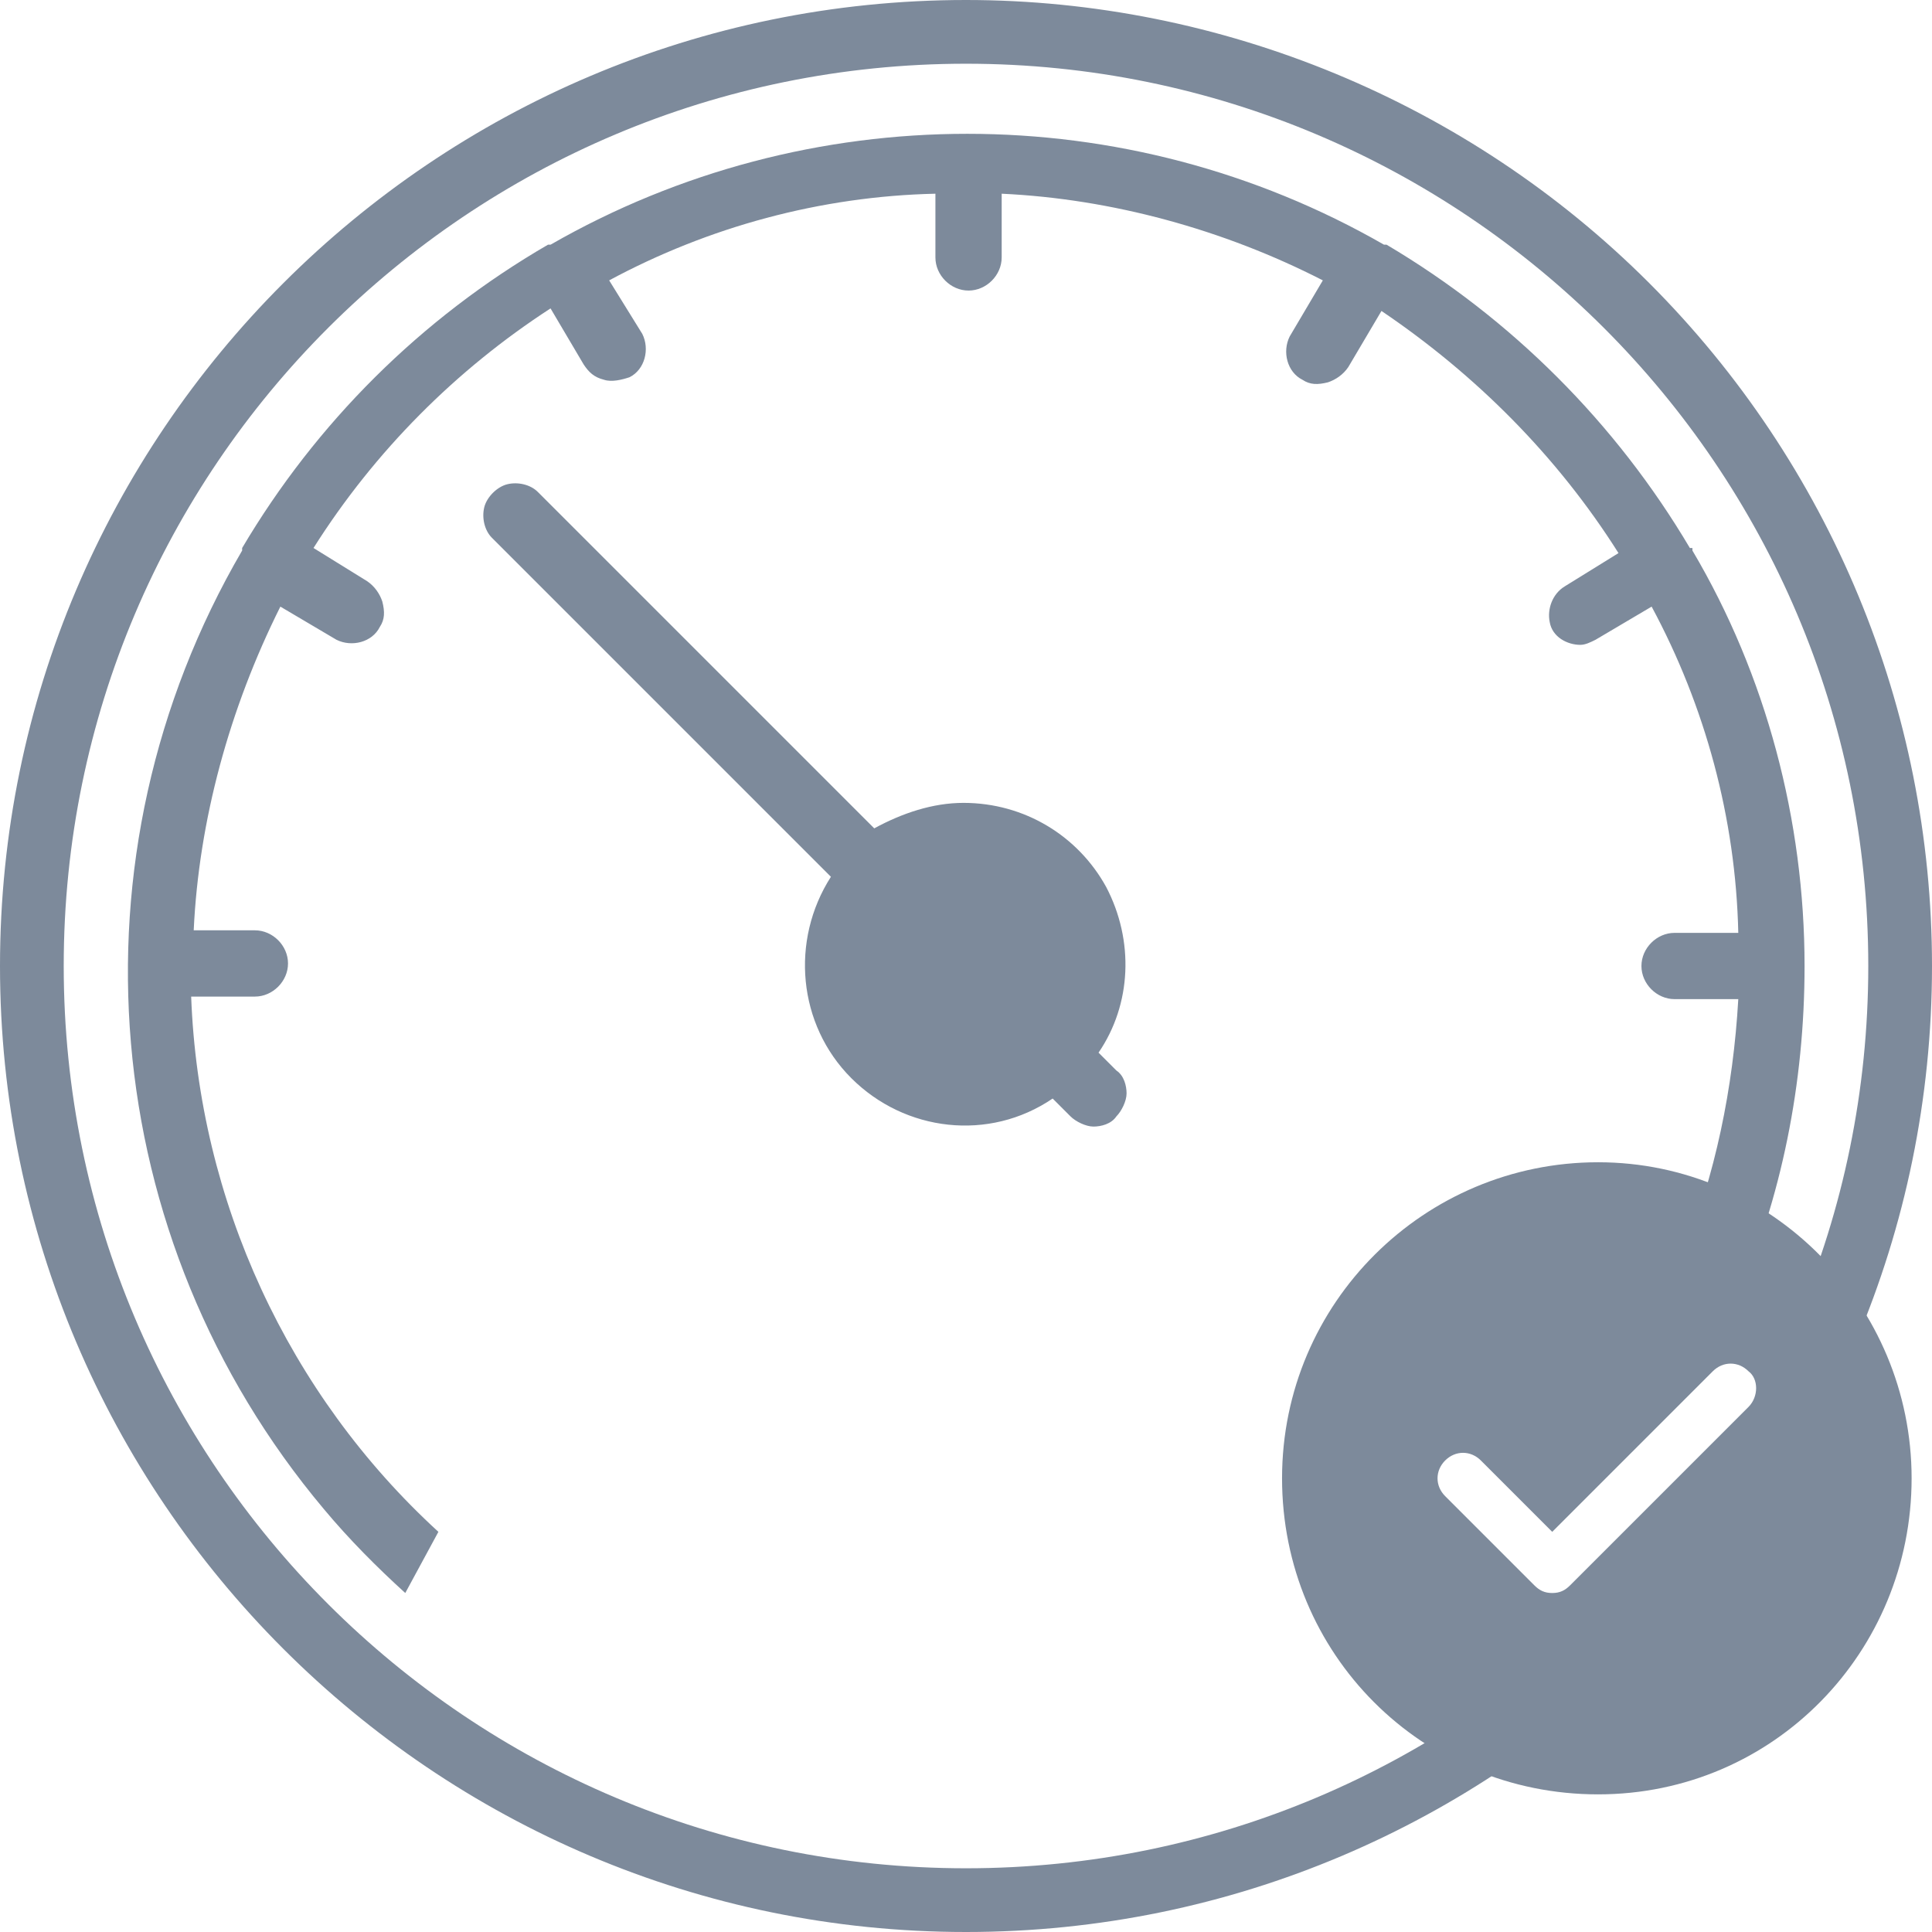 <?xml version="1.0" encoding="utf-8"?>
<!-- Generator: Adobe Illustrator 24.0.0, SVG Export Plug-In . SVG Version: 6.00 Build 0)  -->
<svg version="1.1" id="Layer_1" xmlns="http://www.w3.org/2000/svg" xmlns:xlink="http://www.w3.org/1999/xlink" x="0px" y="0px"
	 viewBox="0 0 75.8 75.8" style="enable-background:new 0 0 75.8 75.8;" xml:space="preserve">
<style type="text/css">
	.st0{display:none;fill:#0C1B30;}
	.st1{display:none;}
	.st2{display:inline;}
	.st3{fill:#4FF353;}
	.st4{display:inline;fill:#4FF353;}
	.st5{display:none;fill:#4FF353;}
	.st6{fill:none;}
	.st7{fill:#7D8A9B;}
</style>
<rect x="-79.1" y="-48.6" class="st0" width="1120" height="241.4"/>
<g transform="translate(1 1)" class="st1">
	<g class="st2">
		<g>
			<g>
				<path class="st3" d="M960.5,4.6h-72.3c-4,0-7.2,3.2-7.2,7.2v2.9v11.6V61c0,4,3.2,7.2,7.2,7.2h72.3c4,0,7.2-3.2,7.2-7.2V26.3
					V14.8v-2.9C967.7,7.8,964.5,4.6,960.5,4.6z M888.1,7.5h72.3c2.5,0,4.3,1.9,4.3,4.3v1.4h-81v-1.4C883.8,9.4,885.7,7.5,888.1,7.5z
					 M964.8,24.9h-81v-8.7h81V24.9L964.8,24.9z M960.5,65.4h-72.3c-2.5,0-4.3-1.9-4.3-4.3V27.8h81V61
					C964.8,63.5,962.9,65.4,960.5,65.4z"/>
				<path class="st3" d="M889.6,37.9h13c0.7,0,1.5-0.6,1.5-1.5s-0.6-1.5-1.5-1.5h-13c-0.9,0-1.5,0.6-1.5,1.5
					C888.1,37.3,888.7,37.9,889.6,37.9z"/>
				<path class="st3" d="M921.4,35h-13c-0.9,0-1.5,0.6-1.5,1.5s0.6,1.5,1.5,1.5h13c0.9,0,1.5-0.6,1.5-1.5
					C922.8,35.6,922.3,35,921.4,35z"/>
				<path class="st3" d="M911.3,40.8h-21.7c-0.9,0-1.5,0.6-1.5,1.5s0.6,1.5,1.5,1.5h21.7c0.9,0,1.5-0.6,1.5-1.5
					S912.1,40.8,911.3,40.8z"/>
				<path class="st3" d="M921.4,40.8h-4.3c-0.9,0-1.5,0.6-1.5,1.5s0.6,1.5,1.5,1.5h4.3c0.9,0,1.5-0.6,1.5-1.5S922.3,40.8,921.4,40.8
					z"/>
			</g>
		</g>
	</g>
</g>
<g class="st1">
	<path class="st4" d="M740.9,65.4c-0.7,0.8-1.7,1.2-2.8,1.4c-0.6,1.7-2.2,3-4.1,3h-49c-2.4,0-4.3-1.9-4.3-4.3V8.4
		c0-2.4,1.9-4.3,4.3-4.3h49.1c2.4,0,4.3,1.9,4.3,4.3v46.4c1-0.3,2-0.3,3,0V8.4c0-4-3.3-7.3-7.3-7.3H685c-4,0-7.3,3.3-7.3,7.3v57.1
		c0,4,3.3,7.3,7.3,7.3h49.1c4,0,7.3-3.3,7.3-7.3v-0.6C741.3,65.1,741.1,65.2,740.9,65.4z"/>
</g>
<g class="st1">
	<g class="st2">
		<path class="st3" d="M719,32.8v-3.3c0-4.7-4.3-8.6-9.5-8.6s-9.5,3.9-9.5,8.6v3.3c-2,0.3-3.6,2.1-3.6,4.2v11.6
			c0,2.4,1.9,4.3,4.3,4.3h17.5c2.4,0,4.3-1.9,4.3-4.3V37C722.6,34.9,721.1,33.2,719,32.8z M701.3,29.5c0-4.1,3.7-7.4,8.3-7.4
			s8.3,3.3,8.3,7.4v3.3h-16.6V29.5L701.3,29.5z M721.4,48.6c0,1.7-1.4,3.1-3.1,3.1h-17.5c-1.7,0-3.1-1.4-3.1-3.1V37
			c0-1.7,1.4-3.1,3.1-3.1h17.5c1.7,0,3.1,1.4,3.1,3.1V48.6L721.4,48.6z"/>
		<path class="st3" d="M718.3,53.3h-17.5c-2.6,0-4.7-2.1-4.7-4.7V37c0-2.2,1.5-4,3.6-4.5v-3c0-5,4.4-9,9.9-9s9.9,4,9.9,9v3
			c2.1,0.5,3.6,2.4,3.6,4.5v11.6C723,51.2,720.9,53.3,718.3,53.3z M709.6,21.3c-5,0-9.1,3.7-9.1,8.2v3.6h-0.3
			c-1.9,0.3-3.2,1.9-3.2,3.8v11.6c0,2.2,1.8,3.9,3.9,3.9h17.5c2.2,0,3.9-1.8,3.9-3.9V37c0-1.9-1.4-3.5-3.2-3.8h-0.3v-3.6
			C718.7,25,714.6,21.3,709.6,21.3z M718.3,52.1h-17.5c-1.9,0-3.5-1.6-3.5-3.5V37c0-1.9,1.6-3.5,3.5-3.5h17.5c1.9,0,3.5,1.6,3.5,3.5
			v11.6C721.8,50.5,720.2,52.1,718.3,52.1z M700.8,34.3c-1.5,0-2.7,1.2-2.7,2.7v11.6c0,1.5,1.2,2.7,2.7,2.7h17.5
			c1.5,0,2.7-1.2,2.7-2.7V37c0-1.5-1.2-2.7-2.7-2.7H700.8z M718.2,33.1h-17.3v-3.6c0-4.3,3.9-7.8,8.7-7.8s8.7,3.5,8.7,7.8
			L718.2,33.1L718.2,33.1z M701.6,32.4h15.8v-2.9c0-3.9-3.5-7-7.9-7s-7.9,3.1-7.9,7L701.6,32.4L701.6,32.4z"/>
	</g>
	<g class="st2">
		<path class="st3" d="M709.6,37.5c-1.3,0-2.4,1.1-2.4,2.4v3.6c0,1.3,1.1,2.4,2.4,2.4s2.4-1.1,2.4-2.4v-3.6
			C711.9,38.6,710.9,37.5,709.6,37.5z M710.7,43.4c0,0.7-0.5,1.2-1.2,1.2s-1.2-0.5-1.2-1.2v-3.6c0-0.7,0.5-1.2,1.2-1.2
			s1.2,0.5,1.2,1.2V43.4z"/>
		<path class="st3" d="M709.6,46.2c-1.5,0-2.8-1.2-2.8-2.8v-3.6c0-1.5,1.2-2.8,2.8-2.8s2.8,1.2,2.8,2.8v3.6
			C712.3,44.9,711.1,46.2,709.6,46.2z M709.6,37.9c-1.1,0-2,0.9-2,2v3.6c0,1.1,0.9,2,2,2s2-0.9,2-2v-3.6
			C711.5,38.8,710.7,37.9,709.6,37.9z M709.6,45c-0.9,0-1.6-0.7-1.6-1.6v-3.6c0-0.9,0.7-1.6,1.6-1.6s1.6,0.7,1.6,1.6v3.6
			C711.1,44.3,710.4,45,709.6,45z M709.6,39.1c-0.5,0-0.8,0.4-0.8,0.8v3.6c0,0.5,0.4,0.8,0.8,0.8s0.8-0.4,0.8-0.8v-3.6
			C710.4,39.4,710,39.1,709.6,39.1z"/>
	</g>
</g>
<path class="st5" d="M275.9,67.2c-4.9,3.5-10.7,5.9-17,6.7c4.9-4.7,8.8-10.2,11.5-16.3c2.1,0.8,4.2,1.7,6.2,2.7
	c0.5-0.5,1.1-0.8,1.8-0.9c0.2-0.3,0.4-0.7,0.5-1c-2.4-1.3-4.9-2.5-7.4-3.4c2.1-5.4,3.2-11.1,3.4-17h16.7c-0.2,6.4-2.1,12.4-5.2,17.7
	c0.4,0.2,0.7,0.4,1,0.7c0.4,0.4,0.7,0.8,1,1.3c3.8-6.2,6-13.4,6-21.1c0-10.7-4.2-20.4-11-27.7l0,0l0,0c-7.1-7.5-17-12.4-28-12.7l0,0
	h-0.8c-0.2,0-0.4,0-0.6,0c-0.2,0-0.4,0-0.6,0h-0.8l0,0c-11,0.4-21,5.2-28,12.7l0,0l0,0c-6.8,7.2-11,17-11,27.7
	c0,10.3,3.9,19.7,10.2,26.8l0,0l0.1,0.1c7.1,8,17.3,13.1,28.7,13.5l0,0h0.8c0.2,0,0.4,0,0.6,0c0.2,0,0.4,0,0.6,0h0.8l0,0
	c8.6-0.3,16.5-3.3,22.9-8.1C277.3,68.6,276.5,68,275.9,67.2z M249.1-0.7c-4.6,4.4-8.3,9.5-11,15.1c-3.6-1.2-7-2.9-10.2-4.9
	C233.6,4,240.9,0.4,249.1-0.7z M226,11.5c3.5,2.3,7.2,4.1,11,5.4c-2.4,5.7-3.7,11.9-3.8,18.3h-16.8C216.7,26.1,220.3,17.9,226,11.5z
	 M225.2,60.8c-5.2-6.2-8.5-14.1-8.8-22.8h16.7c0.2,5.9,1.3,11.7,3.4,17C232.5,56.5,228.8,58.4,225.2,60.8z M227.1,62.9
	c3.3-2.2,6.8-4,10.5-5.3c2.7,6.1,6.6,11.6,11.5,16.3C240.5,72.8,232.9,68.8,227.1,62.9z M252.6,73.4c-5.4-4.7-9.5-10.3-12.4-16.6
	c4-1.2,8.1-1.8,12.4-2V73.4z M252.6,52c-4.6,0.1-9.1,0.8-13.5,2.2c-2-5.1-3.1-10.5-3.2-16.1h16.7V52L252.6,52z M252.6,35.2h-16.7
	c0.2-6.1,1.4-11.9,3.7-17.4c4.2,1.2,8.5,1.9,13,2V35.2z M252.6,17c-4-0.1-8-0.7-11.8-1.8c2.8-5.8,6.8-11,11.8-15.4V17z M291.6,35.2
	h-16.7c-0.2-6.4-1.5-12.5-3.8-18.3c3.9-1.4,7.5-3.2,11-5.4C287.8,17.9,291.3,26.1,291.6,35.2z M280.1,9.5c-3.2,2-6.6,3.7-10.2,4.9
	c-2.7-5.6-6.4-10.7-11-15.1C267.1,0.4,274.4,4,280.1,9.5z M255.4-0.1c5,4.4,9,9.6,11.8,15.4c-3.8,1.1-7.8,1.7-11.8,1.8L255.4-0.1
	L255.4-0.1z M255.4,19.8c4.4-0.1,8.8-0.8,13-2c2.3,5.5,3.5,11.3,3.7,17.4h-16.7L255.4,19.8L255.4,19.8z M255.4,38h16.7
	c-0.2,5.6-1.3,11-3.2,16.1c-4.3-1.3-8.9-2-13.5-2.2V38L255.4,38z M255.4,73.4V54.8c4.2,0.1,8.4,0.8,12.4,2
	C265,63,260.8,68.7,255.4,73.4z"/>
<g class="st1">
	<g id="Page-1_5_" class="st2">
		<g id="_x30_06---Hacker" transform="translate(-1)">
			<path class="st3" d="M529.9,62.6c-1.5,2.6-3.1,5.5-5.7,7.1l0,0c-1.5,1.8-3.6,3.6-6.2,4.6c0-0.2,0-0.4,0.1-0.6
				c0-1.2-0.5-2.3-1.5-3.1c0.3-0.3,0.5-0.6,0.7-1c-0.8-0.4-1.5-0.9-2.2-1.6c-0.4,0.9-1.4,1.5-2.4,1.5h-35.4c-1.5,0-2.7-1.2-2.7-2.7
				V45.2c0-1.5,1.2-2.7,2.7-2.7h35.4c1.5,0,2.7,1.2,2.7,2.7v13.3c0.9-0.3,1.8-0.4,2.7-0.3v-13c0-3-2.4-5.4-5.4-5.4h-35.4
				c-3,0-5.4,2.4-5.4,5.4V67c0,1.4,0.5,2.7,1.5,3.7c-0.9,0.8-1.5,1.9-1.5,3.1c0,0.2,0,0.4,0.1,0.6c-4.4-1.7-7.4-5.8-8.6-7.9
				c-0.9-1.4-1.2-3.2-0.8-4.8l4.4-20.3c0.3-1.5,1.1-2.8,2.3-3.8c2.8-2.1,5.8-3.8,9-5.1c3.1,2.2,8.3,4.1,16.7,4.7h0.2
				c8.4-0.6,13.5-2.5,16.7-4.7c3.2,1.3,6.3,3,9.1,5.1c1.2,1,2,2.3,2.3,3.8l3,13.8c0.8,0,1.5,0.2,2.2,0.6c0.3,0.2,0.6,0.4,0.9,0.7
				L526,40.8c-0.4-2.1-1.6-4-3.3-5.4c-2.6-2-5.4-3.6-8.4-5c1.5-1.5,2.5-3.5,2.7-5.6c0-15.6-14.6-25.3-19.1-27.9c-1.7-1-3.7-1-5.4,0
				C487.6-0.5,473,9.1,473,24.7c0.2,2.1,1.1,4.1,2.7,5.6c-3,1.3-5.8,3-8.4,5c-1.7,1.3-2.9,3.3-3.3,5.4L459.6,61
				c-0.5,2.3-0.1,4.8,1.2,6.8c1.8,3,6.9,9.9,15,9.9h38.1c8,0,13.1-7,15-9.9c1.1-1.8,1.5-3.8,1.3-5.9C530,62.2,530,62.4,529.9,62.6z
				 M493.5-0.8c0.8-0.5,1.8-0.5,2.6,0c3.7,2.1,14.6,9.3,17.2,20.6c-2.9-2.3-8.3-4.6-18.5-4.6s-15.6,2.3-18.5,4.6
				C478.9,8.5,489.8,1.4,493.5-0.8z M503.8,18.7l-0.4,2.8c-0.2,1.6-1.1,3.1-2.3,4.1l-2.3,1.8c-2.4,1.8-5.6,1.8-8,0l-2.3-1.8
				c-1.3-1-2.1-2.5-2.3-4.1l-0.4-2.8c3-0.6,6-0.8,9-0.8C497.8,17.9,500.8,18.2,503.8,18.7z M483.1,19.4l0.4,2.5
				c0.3,2.3,1.5,4.4,3.3,5.8l2.3,1.8c3.3,2.7,8.1,2.7,11.4,0l2.3-1.8c1.8-1.5,3-3.5,3.3-5.8l0.3-2.5c5.9,1.8,7.2,4.8,7.4,5.4
				c-0.2,1.1-1.8,8.2-19,9.4c-17.4-1.2-18.9-8.4-19-9.4C475.9,24.3,477.2,21.3,483.1,19.4z M513.8,75.1h-38.1
				c-0.8,0-1.4-0.6-1.4-1.4s0.6-1.4,1.4-1.4h38.1c0.8,0,1.4,0.6,1.4,1.4S514.6,75.1,513.8,75.1z"/>
		</g>
	</g>
</g>
<path class="st5" d="M737.1,49.3c-6.8,0-12.4,5.5-12.4,12.4S730.3,74,737.1,74s12.4-5.5,12.4-12.4S743.9,49.3,737.1,49.3z
	 M743.1,58.8l-7,7c-0.2,0.2-0.5,0.3-0.7,0.3s-0.5-0.1-0.7-0.3l-3.5-3.5c-0.4-0.4-0.4-1,0-1.4s1-0.4,1.4,0l2.8,2.8l6.3-6.3
	c0.4-0.4,1-0.4,1.4,0C743.5,57.8,743.5,58.4,743.1,58.8z"/>
<path class="st5" d="M521,49.3c-6.8,0-12.4,5.5-12.4,12.4c0,6.8,5.5,12.4,12.4,12.4s12.4-5.5,12.4-12.4S527.8,49.3,521,49.3z
	 M527,58.8l-7,7c-0.2,0.2-0.5,0.3-0.7,0.3s-0.5-0.1-0.7-0.3l-3.5-3.5c-0.4-0.4-0.4-1,0-1.4s1-0.4,1.4,0l2.8,2.8l6.3-6.3
	c0.4-0.4,1-0.4,1.4,0C527.4,57.8,527.4,58.5,527,58.8z"/>
<path class="st5" d="M282.3,49.3c-6.8,0-12.4,5.5-12.4,12.4c0,6.8,5.5,12.4,12.4,12.4s12.4-5.5,12.4-12.4S289.1,49.3,282.3,49.3z
	 M288.3,58.8l-7,7c-0.2,0.2-0.5,0.3-0.7,0.3s-0.5-0.1-0.7-0.3l-3.5-3.5c-0.4-0.4-0.4-1,0-1.4s1-0.4,1.4,0l2.8,2.8l6.3-6.3
	c0.4-0.4,1-0.4,1.4,0C288.7,57.8,288.7,58.5,288.3,58.8z"/>
<path class="st5" d="M959.4,49.3c-6.8,0-12.4,5.5-12.4,12.4S952.6,74,959.4,74s12.4-5.5,12.4-12.4S966.2,49.3,959.4,49.3z
	 M965.4,58.8l-7,7c-0.2,0.2-0.5,0.3-0.7,0.3s-0.5-0.1-0.7-0.3l-3.5-3.5c-0.4-0.4-0.4-1,0-1.4s1-0.4,1.4,0l2.8,2.8l6.3-6.3
	c0.4-0.4,1-0.4,1.4,0C965.7,57.8,965.7,58.4,965.4,58.8z"/>
<g>
	<g>
		<polygon class="st6" points="60.2,63.4 59.7,62.6 59.7,62.6 		"/>
		<polygon class="st6" points="15.6,63.3 16,62.6 16,62.6 		"/>
		<path class="st6" d="M37.9,2.5C18.4,2.5,2.5,18.4,2.5,37.9s15.8,35.4,35.4,35.4s35.4-15.8,35.4-35.4S57.4,2.5,37.9,2.5z"/>
		<path class="st7" d="M64.7,11.1C57.6,4,47.9,0,37.9,0C17,0,0,17,0,37.9s17,37.9,37.9,37.9s37.9-17,37.9-37.9
			C75.8,27.8,71.8,18.2,64.7,11.1z M37.9,73.3c-19.5,0-35.4-15.8-35.4-35.4S18.4,2.5,37.9,2.5s35.4,15.8,35.4,35.4
			S57.4,73.3,37.9,73.3z"/>
		<path class="st6" d="M41.1,35.9c-0.7-1.1-1.9-1.8-3.2-1.8c-0.6,0-1.1,0.1-1.6,0.4l5.1,5.1C41.9,38.3,41.8,37,41.1,35.9z"/>
		<path class="st6" d="M37.9,41.7c0.6,0,1.1-0.1,1.6-0.4l-5.1-5.1c-0.6,1.2-0.5,2.5,0.2,3.6C35.4,41,36.6,41.7,37.9,41.7z"/>
		<path class="st6" d="M19,19.9c0.1-0.4,0.5-0.8,0.9-0.9s0.9,0,1.2,0.3l13.3,13.3c1-0.7,2.2-1,3.5-1l0,0l0,0c2.3,0,4.5,1.3,5.6,3.3
			s1,4.5-0.3,6.5l0.7,0.7c0.2,0.2,0.4,0.6,0.4,0.9c0,0.3-0.1,0.7-0.4,0.9c-0.2,0.2-0.6,0.4-0.9,0.4c-0.3,0-0.7-0.1-0.9-0.4l-0.7-0.7
			c-2.5,1.6-5.8,1.3-7.9-0.8S31,37,32.7,34.5L19.3,21.1C19,20.8,18.9,20.3,19,19.9z"/>
		<polygon class="st6" points="58.4,60.2 58.4,60.2 56.2,56.1 		"/>
		<path class="st7" d="M33.4,42.3c2.1,2.1,5.4,2.5,7.9,0.8l0.7,0.7c0.2,0.2,0.6,0.4,0.9,0.4c0.3,0,0.7-0.1,0.9-0.4
			c0.2-0.2,0.4-0.6,0.4-0.9c0-0.3-0.1-0.7-0.4-0.9l-0.7-0.7c1.3-1.9,1.4-4.4,0.3-6.5c-1.1-2-3.2-3.3-5.6-3.3c-1.2,0-2.4,0.4-3.5,1
			L21.1,19.3c-0.3-0.3-0.8-0.4-1.2-0.3c-0.4,0.1-0.8,0.5-0.9,0.9s0,0.9,0.3,1.2l13.3,13.3C31,36.9,31.3,40.2,33.4,42.3z"/>
		<polygon points="59.7,62.6 59.7,62.6 58.4,60.2 		"/>
		<path class="st7" d="M63.5,21.7L61.4,23c-0.5,0.3-0.7,0.9-0.6,1.4c0.1,0.6,0.7,0.9,1.2,0.9c0.2,0,0.4-0.1,0.6-0.2l2.2-1.3
			c2.1,3.9,3.3,8.3,3.4,12.8h-2.5c-0.7,0-1.3,0.6-1.3,1.3s0.6,1.3,1.3,1.3h2.5c-0.2,3.5-0.9,6.9-2.2,10.1c0.9,0.4,1.6,1,2.1,1.8
			c1.8-4.1,2.7-8.6,2.7-13.2c0-5.7-1.5-11.4-4.4-16.3c0,0,0,0,0-0.1h-0.1c-2.9-4.9-7-9-11.9-11.9h-0.1c-10.1-5.8-22.6-5.8-32.7,0
			h-0.1c-5,2.9-9.1,7-12,11.9v0.1c-7,12-5.7,27,3.2,37.6c1,1.2,2.1,2.3,3.2,3.3l1.3-2.4c-5.9-5.4-9.4-13-9.7-21H10
			c0.7,0,1.3-0.6,1.3-1.3s-0.6-1.3-1.3-1.3H7.6C7.8,32.2,9,27.8,11,23.8l2.2,1.3c0.6,0.3,1.4,0.1,1.7-0.5c0.2-0.3,0.2-0.6,0.1-1
			c-0.1-0.3-0.3-0.6-0.6-0.8l-2.1-1.3c2.4-3.8,5.6-7,9.3-9.4l1.3,2.2c0.2,0.3,0.4,0.5,0.8,0.6c0.3,0.1,0.7,0,1-0.1
			c0.6-0.3,0.8-1.1,0.5-1.7L23.9,11c3.9-2.1,8.3-3.3,12.8-3.4v2.5c0,0.7,0.6,1.3,1.3,1.3s1.3-0.6,1.3-1.3V7.6C43.6,7.8,48,9,51.9,11
			l-1.3,2.2c-0.3,0.6-0.1,1.4,0.5,1.7c0.3,0.2,0.6,0.2,1,0.1c0.3-0.1,0.6-0.3,0.8-0.6l1.3-2.2C57.9,14.7,61.1,17.9,63.5,21.7z"/>
		<path d="M19.3,61.9l0.1-0.1l0,0L19.3,61.9z"/>
	</g>
	<path class="st7" d="M62.7,45.6c-6.8,0-12.4,5.5-12.4,12.4s5.5,12.4,12.4,12.4S75,64.8,75,58S69.5,45.6,62.7,45.6z M68.6,55.2l-7,7
		c-0.2,0.2-0.4,0.3-0.7,0.3s-0.5-0.1-0.7-0.3l-3.5-3.5c-0.4-0.4-0.4-1,0-1.4s1-0.4,1.4,0l2.8,2.8l6.3-6.3c0.4-0.4,1-0.4,1.4,0
		C69,54.1,69,54.8,68.6,55.2z"/>
</g>
</svg>
